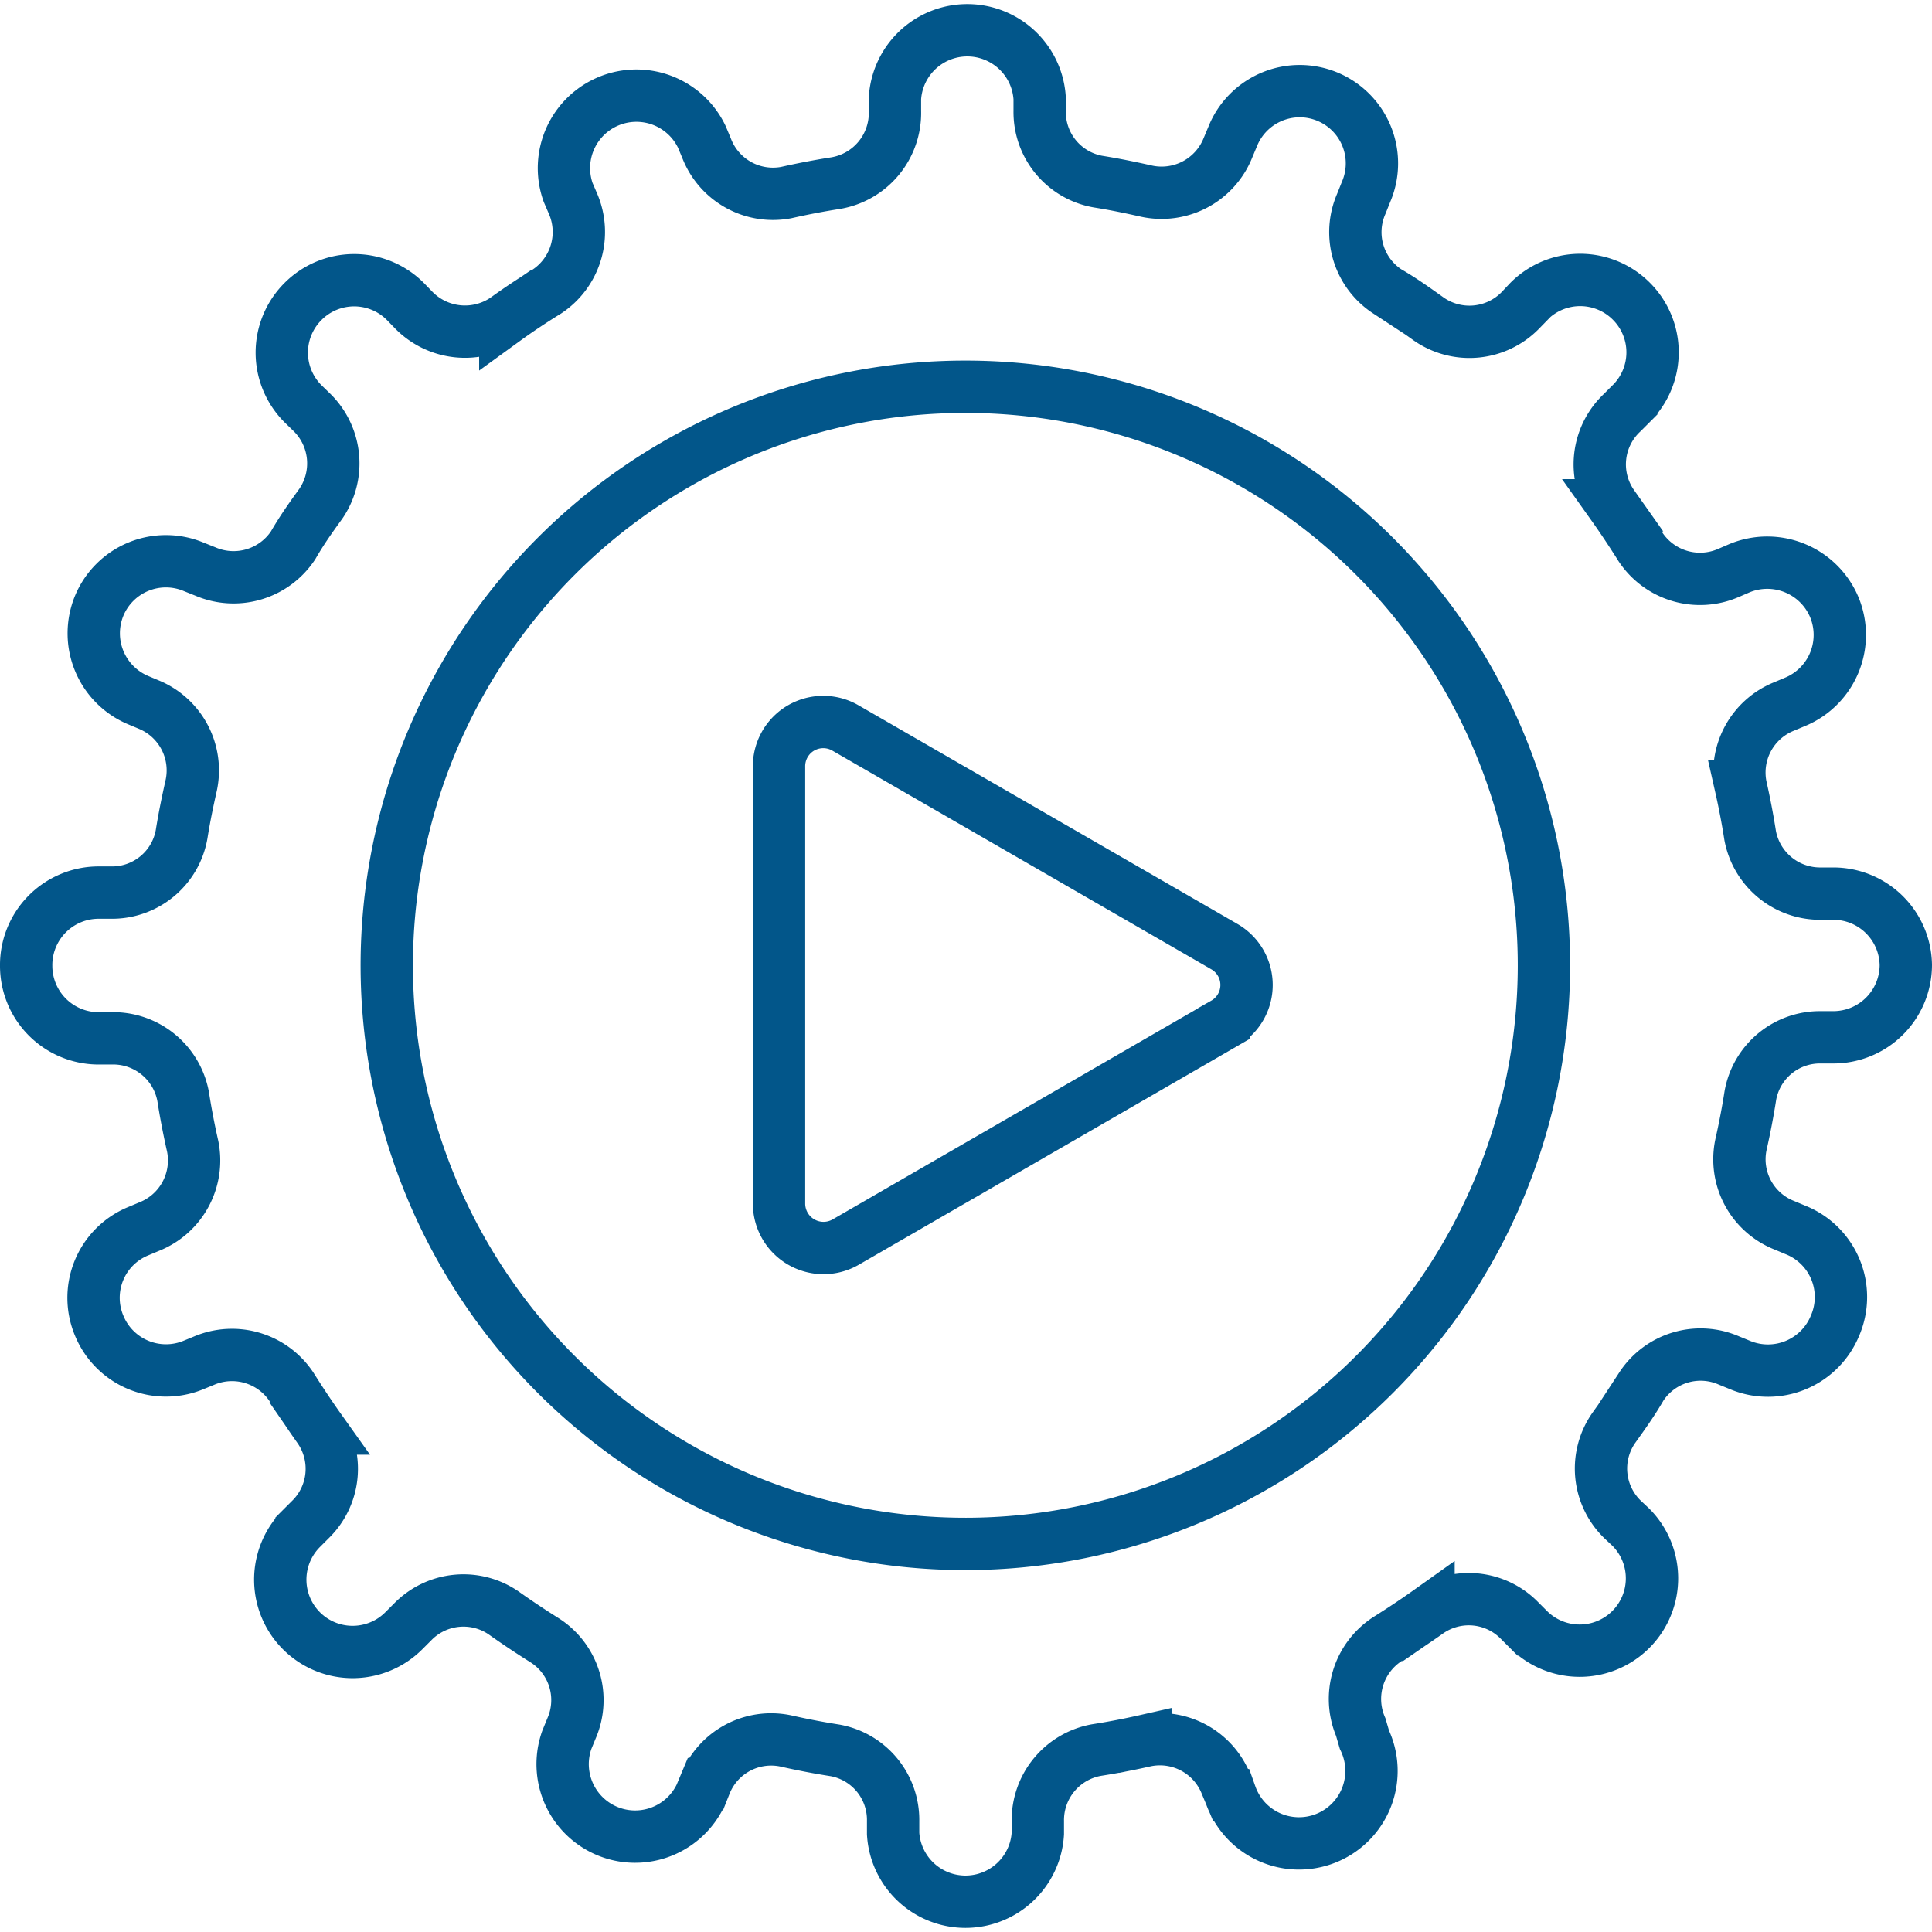 <?xml version="1.0" encoding="UTF-8"?>
<svg xmlns="http://www.w3.org/2000/svg" viewBox="0 0 73.83 73.83">
  <defs>
    <style>.cls-1{fill:none;stroke:#02568a;stroke-linecap:round;stroke-miterlimit:10;stroke-width:2px;}</style>
  </defs>
  <g id="Layer_2" data-name="Layer 2">
    <g id="Layer_1-2" data-name="Layer 1">
      <path class="cls-1" d="M70.07,34.15h-.48a2.72,2.72,0,0,1-2.71-2.23c-.1-.64-.22-1.26-.36-1.88A2.72,2.72,0,0,1,68.17,27l.43-.18a2.77,2.77,0,0,0,1.5-3.61h0a2.78,2.78,0,0,0-3.62-1.5l-.44.19a2.73,2.73,0,0,1-3.35-1c-.34-.54-.69-1.07-1.06-1.59A2.71,2.71,0,0,1,62,15.76l.34-.34a2.76,2.76,0,0,0,0-3.91h0a2.76,2.76,0,0,0-3.91,0l-.33.35a2.72,2.72,0,0,1-3.49.34c-.52-.37-1-.72-1.59-1.06a2.71,2.71,0,0,1-1-3.35l.18-.45a2.76,2.76,0,1,0-5.1-2.11l-.18.43a2.73,2.73,0,0,1-3.08,1.65c-.62-.14-1.25-.27-1.88-.37a2.7,2.7,0,0,1-2.23-2.7V3.76a2.77,2.77,0,0,0-5.53,0v.48A2.72,2.72,0,0,1,31.92,7c-.64.1-1.26.22-1.88.36A2.72,2.72,0,0,1,27,5.66l-.18-.43a2.77,2.77,0,0,0-5.11,2.12l.19.44a2.73,2.73,0,0,1-1,3.35c-.55.34-1.08.69-1.59,1.06a2.74,2.74,0,0,1-3.49-.34l-.33-.34a2.76,2.76,0,0,0-3.91,0h0a2.76,2.76,0,0,0,0,3.91l.34.33a2.73,2.73,0,0,1,.34,3.49c-.37.51-.72,1-1.06,1.59a2.73,2.73,0,0,1-3.35,1l-.45-.18a2.76,2.76,0,0,0-3.61,1.49h0a2.77,2.77,0,0,0,1.5,3.61l.43.18A2.72,2.72,0,0,1,7.31,30c-.14.62-.27,1.25-.37,1.88a2.7,2.7,0,0,1-2.7,2.23H3.76A2.77,2.77,0,0,0,1,36.92H1a2.77,2.77,0,0,0,2.76,2.76h.48A2.72,2.72,0,0,1,7,41.91c.1.64.22,1.26.36,1.88a2.72,2.72,0,0,1-1.65,3.08l-.43.18a2.75,2.75,0,0,0-1.49,3.61h0a2.76,2.76,0,0,0,3.61,1.5L7.79,52a2.73,2.73,0,0,1,3.35,1c.34.54.69,1.07,1.06,1.59a2.71,2.71,0,0,1-.34,3.48l-.34.34a2.76,2.76,0,0,0,3.91,3.91l.34-.34a2.71,2.71,0,0,1,3.48-.34c.52.37,1.05.72,1.59,1.06a2.71,2.71,0,0,1,1,3.35l-.18.44a2.77,2.77,0,0,0,5.11,2.12l.18-.43a2.71,2.71,0,0,1,3.08-1.65c.62.14,1.24.26,1.88.36a2.7,2.7,0,0,1,2.22,2.7v.48a2.77,2.77,0,0,0,5.53,0v-.48a2.72,2.72,0,0,1,2.23-2.71c.64-.1,1.26-.22,1.88-.36a2.72,2.72,0,0,1,3.08,1.65l.18.43a2.77,2.77,0,1,0,5.11-2.12L52,66a2.73,2.73,0,0,1,1-3.35c.54-.34,1.07-.69,1.59-1.06a2.71,2.71,0,0,1,3.48.34l.34.34a2.76,2.76,0,0,0,3.91-3.91L62,58.06a2.71,2.71,0,0,1-.34-3.48c.37-.52.72-1,1.06-1.59a2.71,2.71,0,0,1,3.35-1l.44.18a2.77,2.77,0,0,0,3.61-1.5h0A2.76,2.76,0,0,0,68.61,47l-.43-.18a2.71,2.71,0,0,1-1.65-3.08c.14-.62.26-1.24.36-1.88a2.7,2.7,0,0,1,2.7-2.22h.48a2.77,2.77,0,0,0,2.76-2.76h0A2.77,2.77,0,0,0,70.07,34.15ZM36.92,59A22.11,22.11,0,1,1,59,36.92,22.11,22.11,0,0,1,36.92,59Z"></path>
      <path class="cls-1" d="M46.78,36.17,32.31,27.82a1.69,1.69,0,0,0-2.54,1.47V46a1.7,1.7,0,0,0,2.54,1.47l14.47-8.36A1.69,1.69,0,0,0,46.78,36.17Z"></path>
    </g>
  </g>
</svg>

